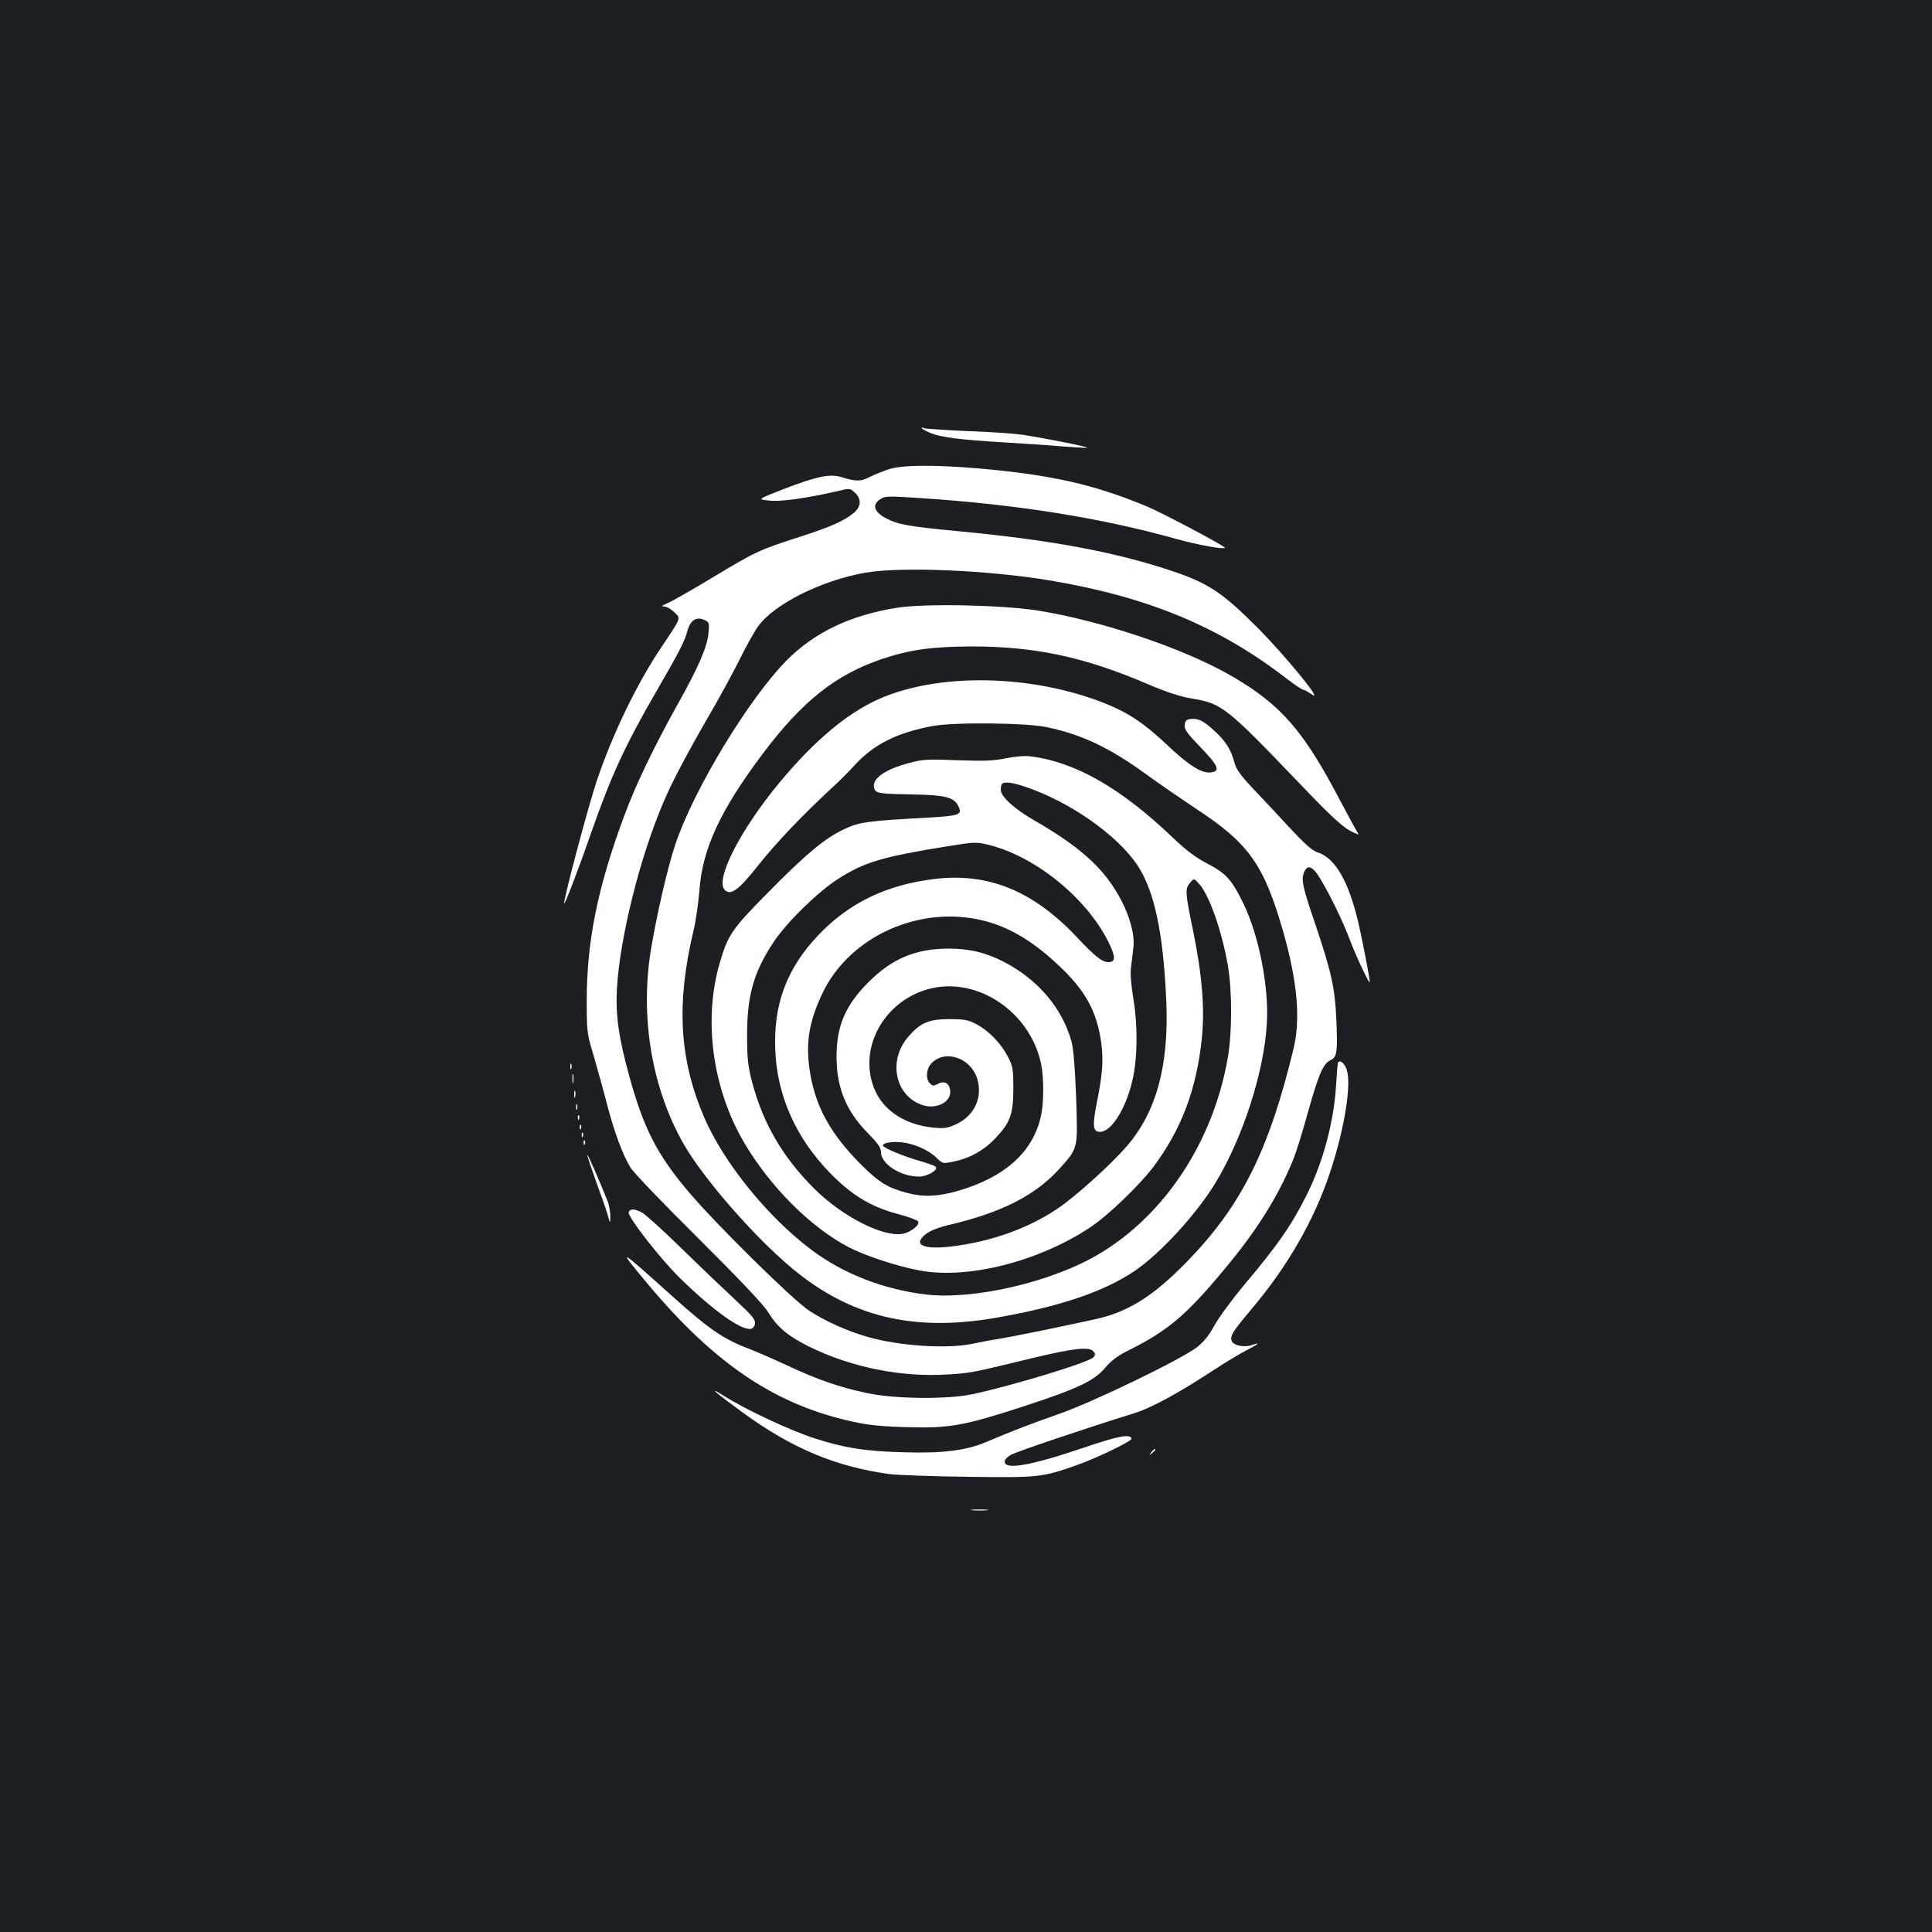 <?xml version="1.0" standalone="no"?>
<!DOCTYPE svg PUBLIC "-//W3C//DTD SVG 20010904//EN"
 "http://www.w3.org/TR/2001/REC-SVG-20010904/DTD/svg10.dtd">
<svg version="1.0" xmlns="http://www.w3.org/2000/svg"
 width="1000pt" height="1000pt" viewBox="0 0 1000 1000"
 preserveAspectRatio="xMidYMid meet">
<rect width="100%" height="100%" fill="#1b1f23"/>
<g transform="translate(0,1000) scale(0.1,-0.1)"
fill="#ffffff" stroke="none">
<path d="M4770 7785 c0 -3 19 -15 43 -25 53 -23 152 -36 387 -50 102 -6 239
-15 304 -21 65 -5 121 -8 123 -6 4 5 -229 51 -337 67 -41 6 -170 15 -287 19
-116 5 -216 12 -222 15 -6 4 -11 4 -11 1z"/>
<path d="M4600 7571 c-30 -10 -75 -28 -99 -40 -46 -24 -69 -24 -148 0 -58 18
-130 2 -301 -64 -133 -52 -133 -52 -70 -58 60 -7 200 13 366 52 49 12 53 11
77 -11 35 -33 33 -72 -6 -105 -50 -41 -117 -71 -271 -121 -216 -69 -237 -79
-453 -209 -110 -67 -218 -128 -240 -137 -31 -13 -35 -17 -17 -17 13 -1 37 -14
53 -31 34 -33 37 -23 -71 -185 -124 -185 -249 -443 -331 -686 -42 -125 -170
-603 -169 -634 1 -16 77 183 140 365 104 297 174 450 345 745 113 195 140 248
154 303 15 52 46 72 87 53 25 -11 26 -15 21 -69 -7 -72 -51 -174 -162 -372
-119 -214 -214 -410 -273 -570 -138 -370 -196 -654 -195 -965 0 -154 1 -165
36 -280 19 -66 51 -181 70 -255 38 -143 77 -250 120 -323 15 -25 173 -190 353
-368 216 -215 337 -343 360 -381 46 -76 103 -124 210 -177 220 -109 481 -161
723 -145 116 7 128 10 428 83 220 53 301 62 323 36 10 -12 10 -18 0 -30 -21
-26 -422 -148 -630 -192 -129 -27 -400 -24 -540 6 -143 30 -259 70 -412 142
-71 33 -159 71 -194 85 -139 52 -211 101 -410 280 -277 249 -283 252 -122 59
349 -417 665 -629 1069 -715 77 -17 150 -24 279 -27 217 -6 288 7 599 108 278
91 365 132 421 199 32 38 64 62 124 92 199 99 296 181 490 414 170 203 281
379 361 575 14 35 48 144 75 242 55 197 79 252 116 269 34 16 38 40 31 207 -7
167 -25 249 -112 506 -63 185 -70 220 -56 258 17 45 45 35 84 -30 53 -88 116
-218 154 -318 35 -92 103 -235 103 -218 0 19 -40 226 -60 311 -51 214 -120
332 -212 361 -27 9 -65 43 -145 129 -59 64 -145 156 -190 203 -61 65 -85 98
-93 130 -19 71 -46 113 -105 167 -58 53 -85 66 -126 60 -18 -2 -25 -10 -27
-30 -3 -23 12 -43 83 -117 92 -95 103 -123 52 -129 -48 -6 -115 37 -229 145
-117 110 -198 164 -318 212 -381 152 -866 160 -1175 21 -164 -74 -333 -217
-510 -430 -208 -251 -339 -511 -281 -559 31 -26 72 5 173 133 92 116 227 257
378 397 39 35 94 91 123 123 97 104 216 164 399 198 110 21 487 17 593 -6 185
-40 323 -106 516 -246 67 -49 180 -126 250 -173 279 -182 357 -292 458 -647
71 -251 88 -446 52 -595 -127 -528 -269 -813 -549 -1102 -178 -183 -307 -264
-481 -302 -191 -42 -434 -91 -496 -101 -36 -5 -96 -17 -135 -25 -130 -28 -377
-12 -540 34 -107 30 -225 83 -307 137 -87 58 -477 442 -623 614 -165 195 -234
330 -309 604 -54 197 -70 310 -63 446 15 265 118 681 242 970 44 104 118 244
240 455 51 88 121 216 155 285 34 69 77 145 94 168 82 115 328 238 556 278
186 32 638 13 958 -41 503 -85 870 -237 1217 -504 43 -33 84 -61 90 -61 6 0
27 -12 48 -26 57 -38 -148 211 -288 351 -178 178 -252 227 -437 289 -295 99
-628 161 -1103 206 -263 25 -318 35 -380 68 -62 33 -72 70 -29 98 24 17 40 17
208 6 499 -33 934 -102 1326 -212 108 -30 250 -56 250 -45 0 9 -325 181 -402
213 -273 114 -494 164 -868 197 -236 20 -399 19 -470 -4z"/>
<path d="M4641 6854 c-238 -38 -423 -126 -566 -269 -197 -197 -485 -672 -580
-957 -41 -124 -95 -359 -126 -544 -57 -351 5 -718 171 -1008 102 -177 363
-477 560 -641 301 -251 627 -330 1054 -256 332 58 560 135 721 244 132 90 318
293 416 454 141 233 251 571 266 823 12 191 -41 459 -122 625 -59 121 -89 155
-186 205 -59 31 -109 68 -178 134 -269 257 -505 392 -736 421 -31 4 -79 0
-129 -10 -63 -13 -112 -15 -250 -10 -154 6 -179 5 -250 -14 -128 -34 -196 -83
-181 -131 8 -27 24 -29 205 -32 169 -4 210 -15 232 -64 19 -41 1 -47 -159 -56
-315 -17 -358 -23 -436 -61 -99 -47 -193 -125 -393 -328 -187 -189 -206 -218
-249 -364 -86 -297 -37 -650 127 -930 134 -227 343 -437 540 -540 82 -43 243
-97 363 -120 250 -49 620 44 889 223 92 61 255 218 328 315 145 195 222 403
249 665 15 157 1 326 -46 557 -41 197 -42 215 -15 246 20 24 20 24 50 -10 51
-60 115 -242 145 -417 23 -131 23 -347 0 -479 -75 -432 -324 -812 -667 -1016
-244 -145 -649 -239 -898 -209 -220 27 -427 108 -590 231 -226 169 -454 451
-555 685 -129 301 -146 588 -55 969 12 50 25 142 30 205 15 215 107 414 326
706 205 274 380 413 622 494 145 48 255 63 462 64 329 0 585 -55 913 -196 97
-41 164 -63 222 -73 160 -26 179 -41 568 -447 147 -154 212 -214 253 -237 31
-16 51 -24 45 -17 -6 7 -49 87 -97 177 -185 353 -301 488 -549 634 -245 145
-683 293 -1021 346 -186 28 -582 36 -723 13z m662 -925 c232 -77 479 -250 584
-407 89 -134 135 -353 150 -712 13 -328 -53 -568 -205 -743 -86 -99 -267 -262
-360 -324 -152 -102 -341 -169 -542 -194 -152 -19 -210 8 -136 65 23 17 67 34
123 47 268 63 444 153 568 291 96 107 94 100 85 368 -6 157 -14 253 -24 290
-49 173 -172 318 -347 410 -95 49 -179 70 -289 70 -170 0 -294 -52 -415 -174
-120 -120 -165 -226 -165 -386 0 -159 49 -280 161 -394 54 -55 69 -77 69 -100
0 -61 102 -126 197 -126 43 0 102 35 86 51 -5 5 -41 18 -79 29 -86 24 -194 69
-194 81 0 14 49 22 101 16 64 -8 136 -40 177 -80 32 -31 32 -31 89 -19 83 17
156 58 214 119 78 82 94 126 94 258 0 101 -2 115 -28 165 -36 70 -98 134 -162
168 -43 23 -62 27 -140 27 -107 0 -150 -18 -212 -89 -109 -123 -71 -309 72
-356 73 -24 150 17 143 75 -4 39 -30 53 -63 35 -22 -12 -28 -12 -42 3 -23 22
-19 75 8 103 72 76 209 27 239 -86 25 -93 -17 -182 -105 -226 -49 -23 -64 -26
-119 -21 -165 15 -284 102 -322 234 -64 220 96 455 336 493 240 37 487 -145
539 -398 14 -68 14 -196 0 -264 -40 -189 -185 -321 -434 -393 -99 -28 -176
-32 -258 -10 -103 27 -148 55 -242 149 -153 154 -231 292 -261 467 -26 153 -9
267 63 418 141 296 506 459 837 375 134 -34 259 -110 392 -237 133 -126 192
-234 214 -395 12 -91 7 -160 -22 -305 -23 -118 -22 -151 9 -155 59 -9 137 109
174 264 27 114 29 287 4 433 -11 65 -15 123 -11 155 4 28 9 72 12 98 12 87
-37 226 -120 342 -80 112 -198 208 -395 321 -103 60 -171 122 -171 157 0 13 3
28 7 31 12 12 53 7 116 -14z m-178 -304 c247 -64 515 -288 621 -519 29 -63 26
-86 -9 -86 -32 0 -70 30 -162 128 -227 242 -462 337 -742 302 -248 -31 -440
-124 -599 -292 -163 -172 -232 -359 -221 -597 10 -232 105 -446 276 -625 117
-121 215 -182 363 -221 50 -13 95 -30 100 -37 11 -17 -37 -56 -79 -64 -102
-19 -315 90 -460 235 -162 162 -264 337 -320 550 -21 80 -26 120 -26 236 -1
210 33 333 138 490 66 100 228 259 332 325 135 87 228 115 563 169 147 24 154
24 225 6z"/>
<path d="M6925 4497 c-2 -6 -6 -55 -9 -107 -11 -193 -66 -401 -152 -574 -78
-156 -149 -259 -326 -469 -64 -77 -133 -171 -153 -209 -26 -48 -52 -81 -88
-110 -81 -63 -536 -284 -717 -347 -145 -51 -227 -82 -376 -145 -104 -44 -225
-59 -424 -53 -200 5 -309 22 -466 73 -122 39 -353 147 -467 219 -89 56 -48 20
97 -86 255 -186 483 -281 761 -319 44 -5 229 -12 410 -14 360 -5 381 -2 557
60 110 39 289 126 285 138 -8 25 -68 14 -250 -48 -271 -92 -407 -116 -407 -71
0 9 14 24 31 34 26 16 385 137 639 216 89 27 235 107 417 227 57 37 130 81
163 98 65 33 78 45 30 28 -41 -14 -97 -2 -105 22 -9 27 6 49 107 169 184 219
322 459 403 705 73 219 111 452 86 528 -12 37 -39 57 -46 35z"/>
<path d="M2952 4480 c0 -14 2 -19 5 -12 2 6 2 18 0 25 -3 6 -5 1 -5 -13z"/>
<path d="M2963 4415 c0 -22 2 -30 4 -17 2 12 2 30 0 40 -3 9 -5 -1 -4 -23z"/>
<path d="M2972 4335 c0 -16 2 -22 5 -12 2 9 2 23 0 30 -3 6 -5 -1 -5 -18z"/>
<path d="M2982 4270 c0 -14 2 -19 5 -12 2 6 2 18 0 25 -3 6 -5 1 -5 -13z"/>
<path d="M2991 4214 c0 -11 3 -14 6 -6 3 7 2 16 -1 19 -3 4 -6 -2 -5 -13z"/>
<path d="M3001 4164 c0 -11 3 -14 6 -6 3 7 2 16 -1 19 -3 4 -6 -2 -5 -13z"/>
<path d="M3011 4124 c0 -11 3 -14 6 -6 3 7 2 16 -1 19 -3 4 -6 -2 -5 -13z"/>
<path d="M3021 4084 c0 -11 3 -14 6 -6 3 7 2 16 -1 19 -3 4 -6 -2 -5 -13z"/>
<path d="M3040 4022 c0 -7 21 -70 46 -140 26 -70 53 -147 60 -172 12 -45 12
-45 13 -5 0 22 -6 56 -13 75 -39 99 -106 253 -106 242z"/>
<path d="M3254 3726 c-8 -21 162 -240 267 -343 170 -166 316 -271 366 -261 10
2 19 14 21 27 3 20 -15 42 -99 120 -57 53 -183 173 -279 267 -96 94 -189 178
-207 188 -39 20 -62 21 -69 2z"/>
<path d="M5959 2483 c-13 -16 -12 -17 4 -4 9 7 17 15 17 17 0 8 -8 3 -21 -13z"/>
<path d="M5033 2183 c20 -2 54 -2 75 0 20 2 3 4 -38 4 -41 0 -58 -2 -37 -4z"/>
</g>
</svg>
